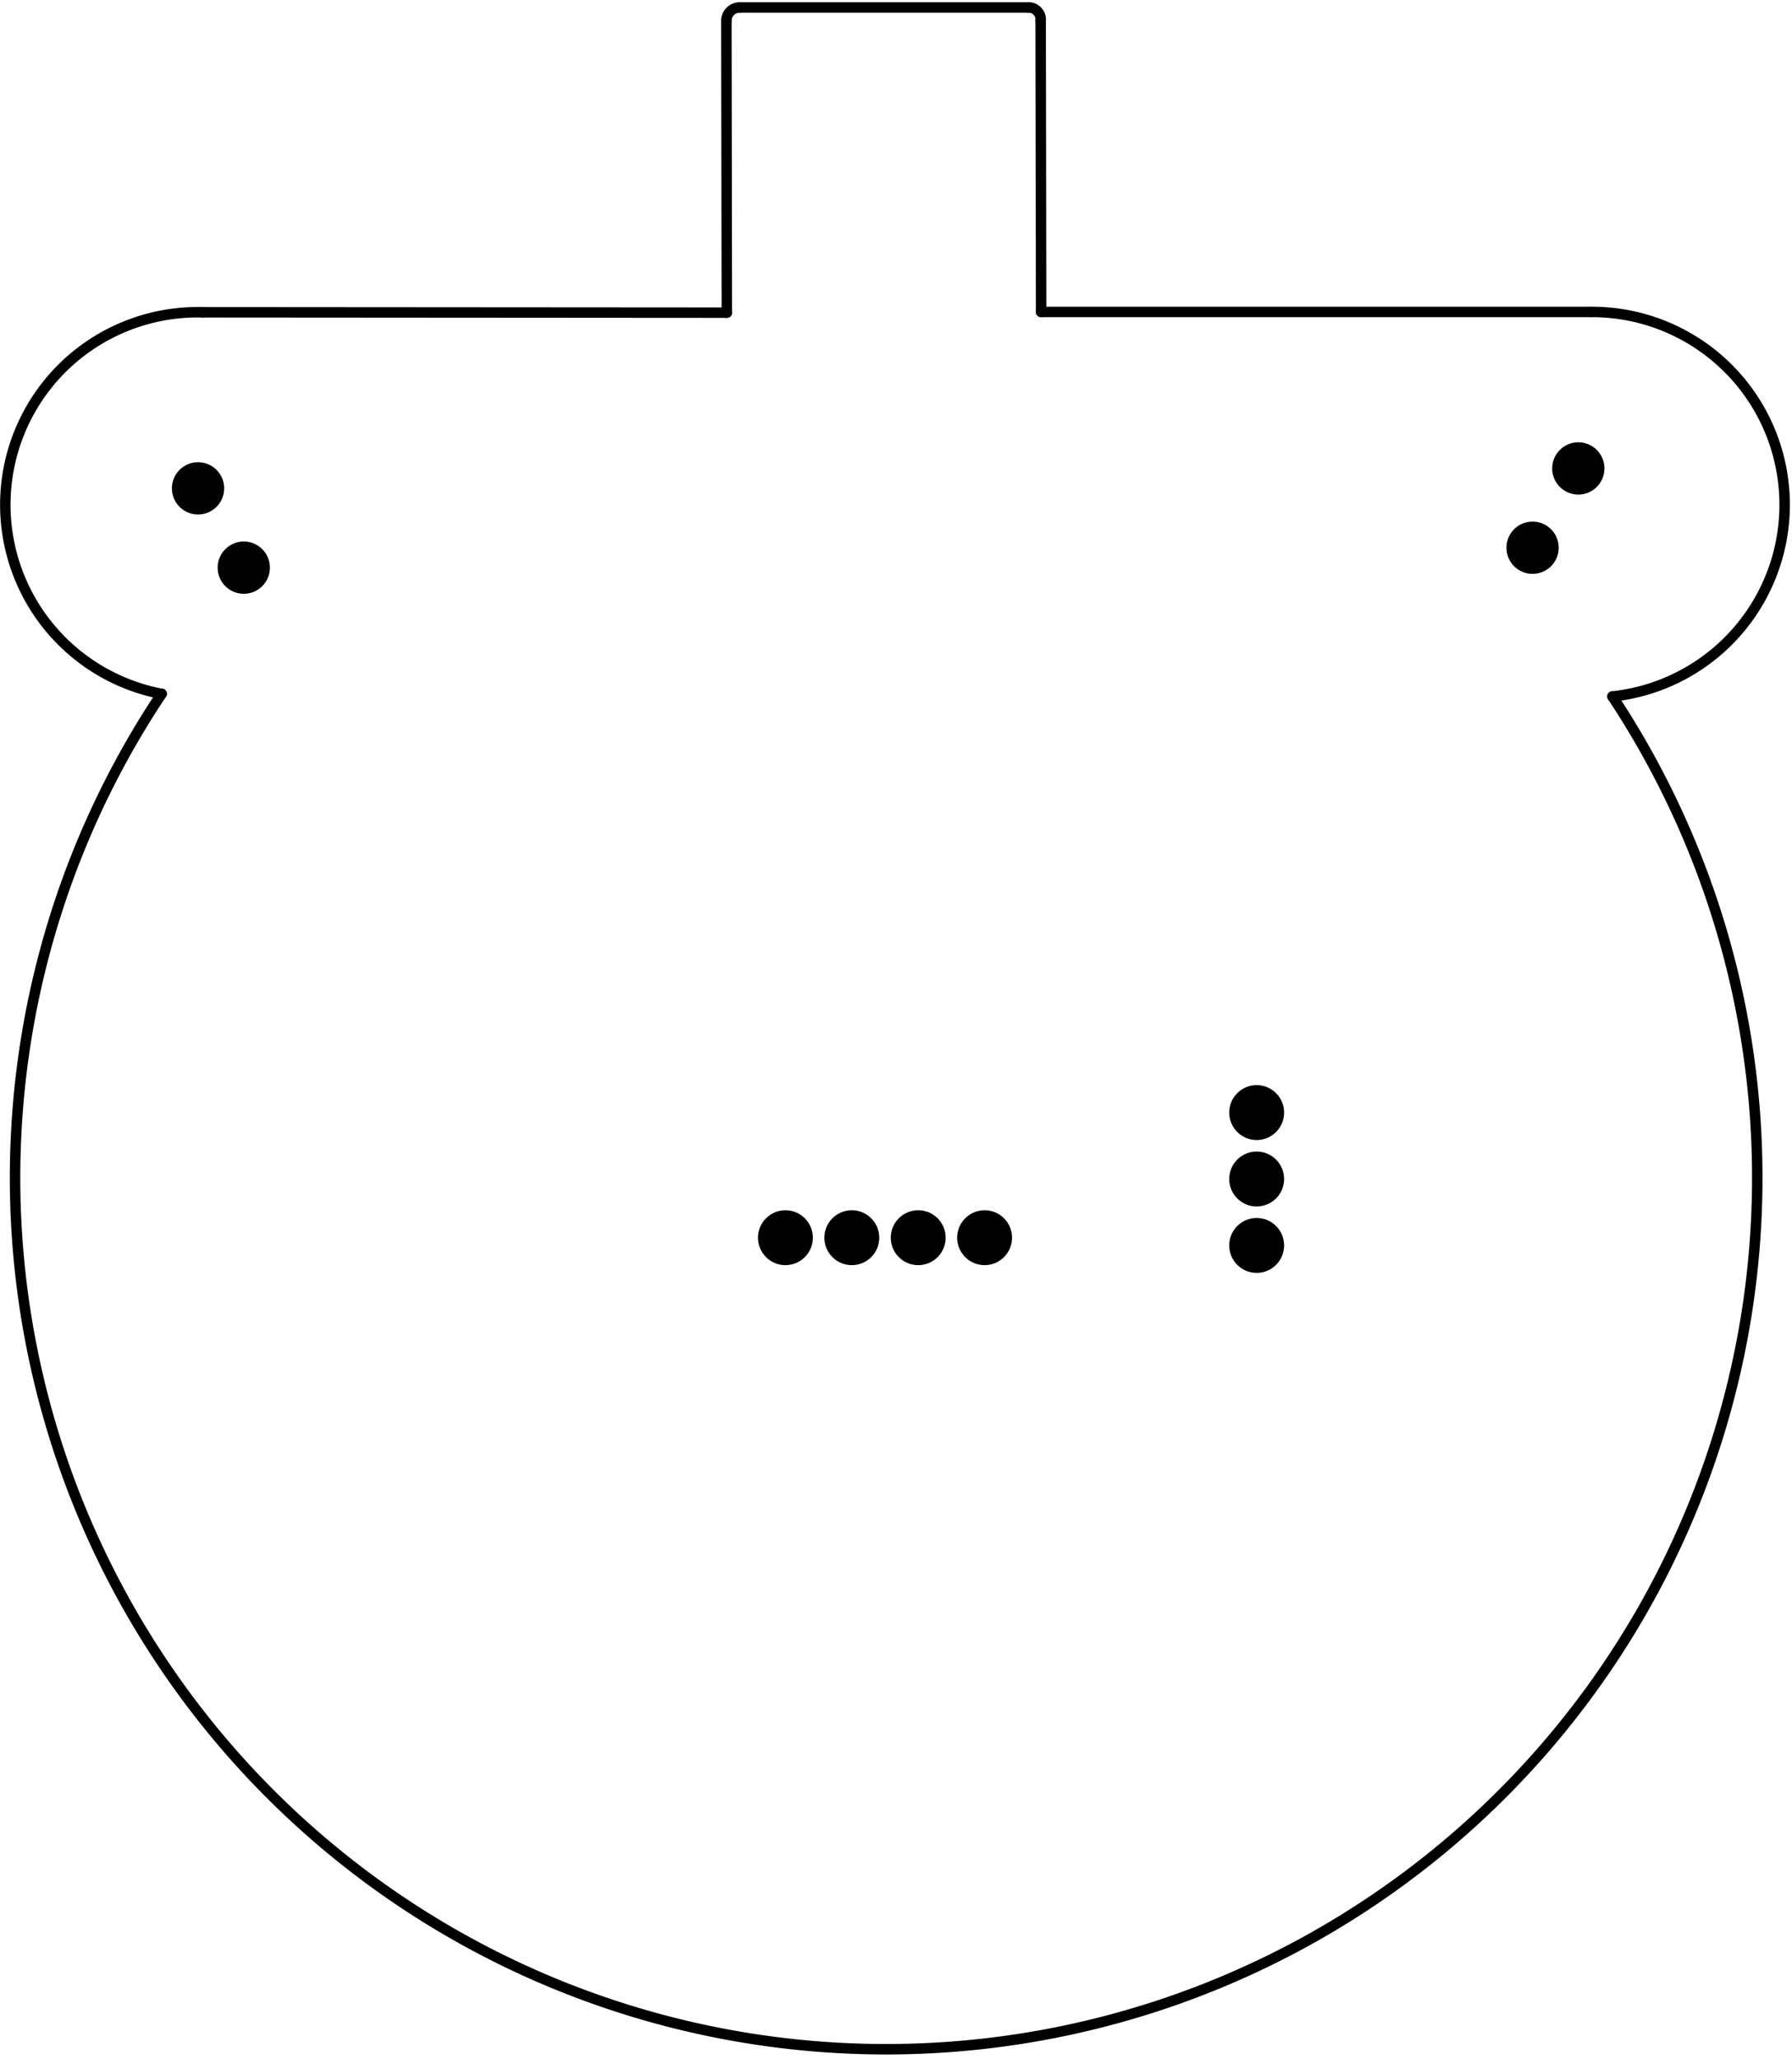 <?xml version="1.0" standalone="no"?>
 <!DOCTYPE svg PUBLIC "-//W3C//DTD SVG 1.1//EN" 
 "http://www.w3.org/Graphics/SVG/1.1/DTD/svg11.dtd"> 
<svg
  xmlns:svg="http://www.w3.org/2000/svg"
  xmlns="http://www.w3.org/2000/svg"
  xmlns:xlink="http://www.w3.org/1999/xlink"
  version="1.1"
  width="68.555mm" height="78.74mm" viewBox="0 0 68.555 78.74">
<title>SVG Image created as pomodoro_timer-B_Cu.svg date 2025/09/08 17:28:26 </title>
  <desc>Image generated by PCBNEW </desc>
<g style="fill:#000000; fill-opacity:1;stroke:#000000; stroke-opacity:1;
stroke-linecap:round; stroke-linejoin:round;"
 transform="translate(0 0) scale(1 1)">
</g>
<g style="fill:#000000; fill-opacity:1; stroke:none;">
<circle cx="9.326" cy="21.705" r="1" /> 
</g>
<g style="fill:#000000; fill-opacity:1; stroke:none;">
<circle cx="7.576" cy="18.673" r="1" /> 
</g>
<g style="fill:#000000; fill-opacity:1; stroke:none;">
<circle cx="58.63" cy="20.943" r="1" /> 
</g>
<g style="fill:#000000; fill-opacity:1; stroke:none;">
<circle cx="60.38" cy="17.911" r="1" /> 
</g>
<g style="fill:#000000; fill-opacity:1; stroke:none;">
<circle cx="37.667" cy="47.325" r="1.05" /> 
</g>
<g style="fill:#000000; fill-opacity:1; stroke:none;">
<circle cx="35.127" cy="47.325" r="1.05" /> 
</g>
<g style="fill:#000000; fill-opacity:1; stroke:none;">
<circle cx="32.587" cy="47.325" r="1.05" /> 
</g>
<g style="fill:#000000; fill-opacity:1; stroke:none;">
<circle cx="30.047" cy="47.325" r="1.05" /> 
</g>
<g style="fill:#000000; fill-opacity:1; stroke:none;">
<circle cx="48.075" cy="42.541" r="1.05" /> 
</g>
<g style="fill:#000000; fill-opacity:1; stroke:none;">
<circle cx="48.075" cy="45.081" r="1.05" /> 
</g>
<g style="fill:#000000; fill-opacity:1; stroke:none;">
<circle cx="48.075" cy="47.621" r="1.05" /> 
</g>
<g style="fill:none; 
stroke:#000000; stroke-width:0.4; stroke-opacity:1; 
stroke-linecap:round; stroke-linejoin:round;">
<path d="M7.747 11.941 A7.362 7.362 0.0 0 0 6.184 26.532" />
<path d="M39.811 0.796 A0.46 0.46 0.0 0 0 39.354 0.285" />
<path d="M28.299 0.285 A0.511 0.511 0.0 0 0 27.788 0.796" />
<path d="M60.853 11.928
L39.829 11.928
" />
<path d="M39.829 11.928
L39.811 0.796
" />
<path d="M6.185 26.527 A33.325 33.325 0.0 1 0 61.686 26.63" />
<path d="M39.354 0.285
L28.299 0.285
" />
<path d="M27.788 0.796
L27.806 11.955
" />
<path d="M27.806 11.955
L7.747 11.941
" />
<path d="M61.686 26.63 A7.372 7.372 0.0 0 0 60.853 11.928" />
</g> 
</svg>
